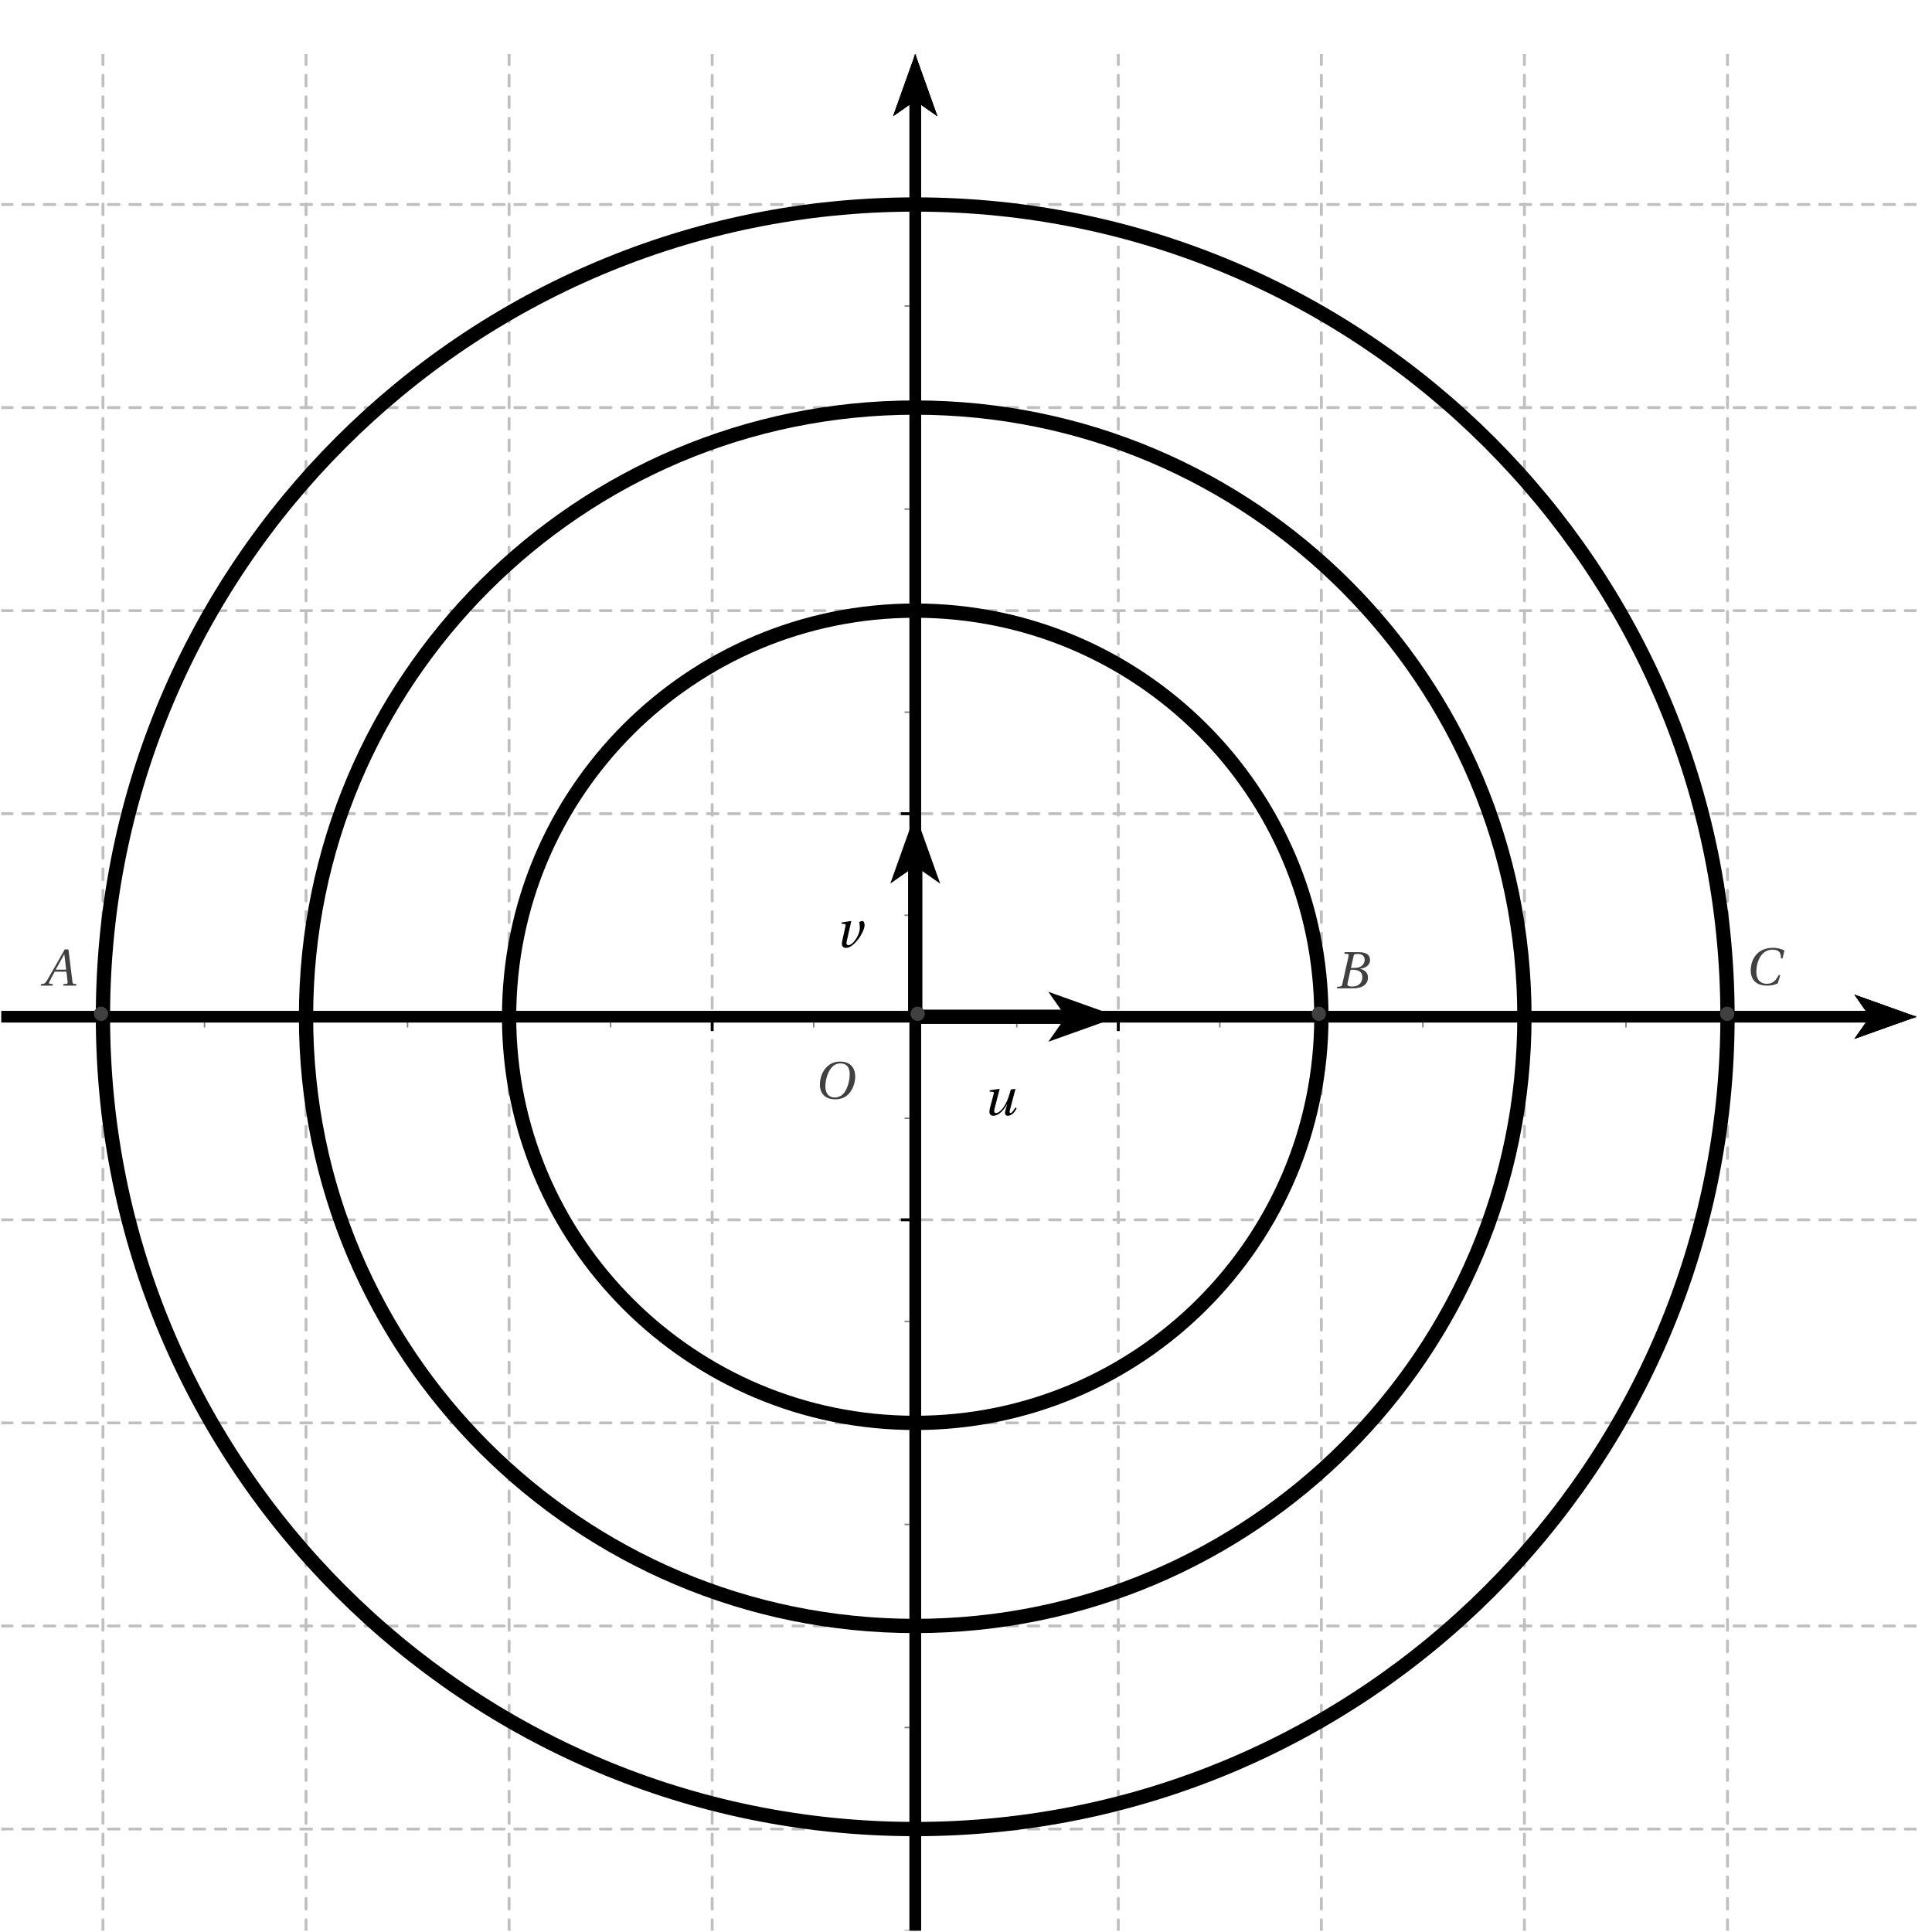 <?xml version='1.0' encoding='UTF-8'?>
<!-- This file was generated by dvisvgm 2.2 -->
<svg height='269.692pt' version='1.1' viewBox='30.398 13.984 269.692 269.692' width='269.692pt' xmlns='http://www.w3.org/2000/svg' xmlns:xlink='http://www.w3.org/1999/xlink'>
<defs>
<clipPath id='clip1'>
<path d='M30.598 283.477V21.554H297.906V283.477Z'/>
</clipPath>
<path d='M4.763 0L4.807 -0.212L4.529 -0.234C4.303 -0.256 4.273 -0.358 4.237 -0.657L3.696 -5.055H3.178L1.95 -2.9C1.578 -2.25 0.972 -1.162 0.701 -0.723C0.468 -0.343 0.343 -0.263 0.117 -0.241L-0.124 -0.212L-0.168 0H1.476L1.519 -0.212L1.118 -0.248C0.972 -0.263 0.957 -0.365 1.023 -0.519C1.264 -0.986 1.505 -1.461 1.775 -1.95H3.411L3.579 -0.533C3.601 -0.321 3.543 -0.263 3.397 -0.248L3.01 -0.212L2.966 0H4.763ZM3.375 -2.228H1.921C2.308 -2.951 2.71 -3.667 3.105 -4.376H3.119L3.375 -2.228Z' id='g4-65'/>
<path d='M2.235 -2.849L2.623 -4.544C2.674 -4.763 2.71 -4.799 3.2 -4.799C3.813 -4.799 4.157 -4.493 4.157 -3.981C4.157 -3.609 3.981 -3.324 3.726 -3.119C3.485 -2.937 3.105 -2.849 2.71 -2.849H2.235ZM2.469 -2.593C3.192 -2.593 3.828 -2.389 3.828 -1.556C3.828 -0.906 3.433 -0.256 2.455 -0.256C1.731 -0.256 1.702 -0.438 1.768 -0.723L2.184 -2.593H2.469ZM0.278 0H2.498C4.266 0 4.617 -0.906 4.617 -1.512C4.617 -2.279 4.047 -2.615 3.514 -2.717L3.521 -2.739C4.493 -2.856 4.902 -3.397 4.902 -3.952C4.902 -4.332 4.748 -4.631 4.442 -4.814C4.12 -5.011 3.645 -5.062 3.119 -5.055H1.359L1.315 -4.843L1.746 -4.799C1.914 -4.785 1.958 -4.697 1.899 -4.449L1.037 -0.606C0.986 -0.365 0.906 -0.278 0.731 -0.256L0.321 -0.212L0.278 0Z' id='g4-66'/>
<path d='M4.741 -1.359C4.339 -0.628 3.967 -0.146 3.068 -0.146C2.221 -0.146 1.614 -0.694 1.614 -1.819C1.614 -2.476 1.79 -3.287 2.14 -3.872C2.506 -4.485 3.083 -4.909 3.864 -4.909C4.778 -4.909 5.092 -4.478 5.055 -3.682H5.274L5.537 -4.778C5.121 -5.041 4.434 -5.165 3.923 -5.165C2.549 -5.165 1.753 -4.522 1.33 -3.835C0.928 -3.185 0.833 -2.513 0.833 -2.009C0.833 -1.045 1.308 0.11 3.119 0.11C3.638 0.11 4.135 0.037 4.602 -0.197L4.96 -1.359H4.741Z' id='g4-67'/>
<path d='M3.682 -4.909C4.485 -4.909 4.997 -4.434 4.997 -3.404C4.997 -2.988 4.953 -2.381 4.653 -1.607C4.354 -0.825 3.857 -0.146 2.907 -0.146C2.118 -0.146 1.6 -0.665 1.6 -1.68C1.6 -2.294 1.717 -2.973 2.053 -3.682C2.389 -4.376 2.907 -4.909 3.682 -4.909ZM3.653 -5.165C2.484 -5.165 1.761 -4.522 1.337 -3.821C0.935 -3.141 0.833 -2.455 0.833 -1.972C0.833 -0.767 1.519 0.11 2.973 0.11C4.266 0.11 4.902 -0.555 5.304 -1.278C5.698 -1.994 5.764 -2.739 5.764 -3.024C5.764 -4.522 4.858 -5.165 3.653 -5.165Z' id='g4-79'/>
<path d='M3.894 -3.579C3.682 -2.834 3.565 -2.447 3.375 -2.002C3.054 -1.264 2.418 -0.292 1.812 -0.292C1.578 -0.292 1.519 -0.511 1.629 -0.935L2.33 -3.631L2.294 -3.667L0.964 -3.463L0.92 -3.287L1.373 -3.251C1.549 -3.236 1.541 -3.127 1.483 -2.9L0.979 -0.972C0.825 -0.387 0.884 0.088 1.468 0.088C2.17 0.088 2.937 -0.687 3.375 -1.534H3.39L3.148 -0.701C3.01 -0.212 3.097 0.088 3.485 0.088C4.011 0.088 4.449 -0.416 4.704 -0.957L4.529 -1.067C4.383 -0.818 4.062 -0.292 3.857 -0.292C3.704 -0.292 3.704 -0.46 3.762 -0.687L4.544 -3.667L3.894 -3.579Z' id='g4-117'/>
<path d='M0.913 -3.463L0.869 -3.287L1.322 -3.251C1.49 -3.236 1.483 -3.141 1.432 -2.9L0.986 -0.869C0.84 -0.205 1.074 0.088 1.49 0.088C2.118 0.088 2.754 -0.497 3.258 -1.176C3.755 -1.848 4.105 -2.644 4.113 -3.097C4.113 -3.382 3.945 -3.667 3.886 -3.667C3.711 -3.667 3.506 -3.609 3.353 -3.514C3.426 -3.258 3.441 -2.98 3.441 -2.601C3.382 -1.6 2.44 -0.27 1.841 -0.292C1.658 -0.292 1.527 -0.453 1.607 -0.804L2.243 -3.631L2.206 -3.667L0.913 -3.463Z' id='g4-118'/>
</defs>
<g id='page1'>
<path clip-path='url(#clip1)' d='M30.598 269.305H30.7' fill='none' stroke='#bfbfbf' stroke-linecap='round' stroke-miterlimit='10' stroke-width='0.399'/>
<path clip-path='url(#clip1)' d='M297.906 269.305H297.805' fill='none' stroke='#bfbfbf' stroke-linecap='round' stroke-miterlimit='10' stroke-width='0.399'/>
<path clip-path='url(#clip1)' d='M30.597 269.305H297.906' fill='none' stroke='#bfbfbf' stroke-dasharray='1.493,1.493' stroke-linecap='round' stroke-miterlimit='10' stroke-width='0.399'/>
<path clip-path='url(#clip1)' d='M30.598 240.957H30.7' fill='none' stroke='#bfbfbf' stroke-linecap='round' stroke-miterlimit='10' stroke-width='0.399'/>
<path clip-path='url(#clip1)' d='M297.906 240.957H297.805' fill='none' stroke='#bfbfbf' stroke-linecap='round' stroke-miterlimit='10' stroke-width='0.399'/>
<path clip-path='url(#clip1)' d='M30.597 240.957H297.906' fill='none' stroke='#bfbfbf' stroke-dasharray='1.493,1.493' stroke-linecap='round' stroke-miterlimit='10' stroke-width='0.399'/>
<path clip-path='url(#clip1)' d='M30.598 212.609H30.7' fill='none' stroke='#bfbfbf' stroke-linecap='round' stroke-miterlimit='10' stroke-width='0.399'/>
<path clip-path='url(#clip1)' d='M297.906 212.609H297.805' fill='none' stroke='#bfbfbf' stroke-linecap='round' stroke-miterlimit='10' stroke-width='0.399'/>
<path clip-path='url(#clip1)' d='M30.597 212.609H297.906' fill='none' stroke='#bfbfbf' stroke-dasharray='1.493,1.493' stroke-linecap='round' stroke-miterlimit='10' stroke-width='0.399'/>
<path clip-path='url(#clip1)' d='M30.598 184.262H30.7' fill='none' stroke='#bfbfbf' stroke-linecap='round' stroke-miterlimit='10' stroke-width='0.399'/>
<path clip-path='url(#clip1)' d='M297.906 184.261H297.805' fill='none' stroke='#bfbfbf' stroke-linecap='round' stroke-miterlimit='10' stroke-width='0.399'/>
<path clip-path='url(#clip1)' d='M30.597 184.261H297.906' fill='none' stroke='#bfbfbf' stroke-dasharray='1.493,1.493' stroke-linecap='round' stroke-miterlimit='10' stroke-width='0.399'/>
<path clip-path='url(#clip1)' d='M30.598 155.918H30.7' fill='none' stroke='#bfbfbf' stroke-linecap='round' stroke-miterlimit='10' stroke-width='0.399'/>
<path clip-path='url(#clip1)' d='M297.906 155.918H297.805' fill='none' stroke='#bfbfbf' stroke-linecap='round' stroke-miterlimit='10' stroke-width='0.399'/>
<path clip-path='url(#clip1)' d='M30.597 155.918H297.906' fill='none' stroke='#bfbfbf' stroke-dasharray='1.493,1.493' stroke-linecap='round' stroke-miterlimit='10' stroke-width='0.399'/>
<path clip-path='url(#clip1)' d='M30.598 127.57H30.7' fill='none' stroke='#bfbfbf' stroke-linecap='round' stroke-miterlimit='10' stroke-width='0.399'/>
<path clip-path='url(#clip1)' d='M297.906 127.571H297.805' fill='none' stroke='#bfbfbf' stroke-linecap='round' stroke-miterlimit='10' stroke-width='0.399'/>
<path clip-path='url(#clip1)' d='M30.597 127.571H297.906' fill='none' stroke='#bfbfbf' stroke-dasharray='1.493,1.493' stroke-linecap='round' stroke-miterlimit='10' stroke-width='0.399'/>
<path clip-path='url(#clip1)' d='M30.598 99.223H30.7' fill='none' stroke='#bfbfbf' stroke-linecap='round' stroke-miterlimit='10' stroke-width='0.399'/>
<path clip-path='url(#clip1)' d='M297.906 99.223H297.805' fill='none' stroke='#bfbfbf' stroke-linecap='round' stroke-miterlimit='10' stroke-width='0.399'/>
<path clip-path='url(#clip1)' d='M30.597 99.223H297.906' fill='none' stroke='#bfbfbf' stroke-dasharray='1.493,1.493' stroke-linecap='round' stroke-miterlimit='10' stroke-width='0.399'/>
<path clip-path='url(#clip1)' d='M30.598 70.879H30.7' fill='none' stroke='#bfbfbf' stroke-linecap='round' stroke-miterlimit='10' stroke-width='0.399'/>
<path clip-path='url(#clip1)' d='M297.906 70.879H297.805' fill='none' stroke='#bfbfbf' stroke-linecap='round' stroke-miterlimit='10' stroke-width='0.399'/>
<path clip-path='url(#clip1)' d='M30.597 70.879H297.906' fill='none' stroke='#bfbfbf' stroke-dasharray='1.493,1.493' stroke-linecap='round' stroke-miterlimit='10' stroke-width='0.399'/>
<path clip-path='url(#clip1)' d='M30.598 42.531H30.7' fill='none' stroke='#bfbfbf' stroke-linecap='round' stroke-miterlimit='10' stroke-width='0.399'/>
<path clip-path='url(#clip1)' d='M297.906 42.531H297.805' fill='none' stroke='#bfbfbf' stroke-linecap='round' stroke-miterlimit='10' stroke-width='0.399'/>
<path clip-path='url(#clip1)' d='M30.597 42.531H297.906' fill='none' stroke='#bfbfbf' stroke-dasharray='1.493,1.493' stroke-linecap='round' stroke-miterlimit='10' stroke-width='0.399'/>
<path clip-path='url(#clip1)' d='M30.598 14.184H30.7' fill='none' stroke='#bfbfbf' stroke-linecap='round' stroke-miterlimit='10' stroke-width='0.399'/>
<path clip-path='url(#clip1)' d='M297.906 14.184H297.805' fill='none' stroke='#bfbfbf' stroke-linecap='round' stroke-miterlimit='10' stroke-width='0.399'/>
<path clip-path='url(#clip1)' d='M30.597 14.184H297.906' fill='none' stroke='#bfbfbf' stroke-dasharray='1.493,1.493' stroke-linecap='round' stroke-miterlimit='10' stroke-width='0.399'/>
<path clip-path='url(#clip1)' d='M44.77 283.476V283.375' fill='none' stroke='#bfbfbf' stroke-linecap='round' stroke-miterlimit='10' stroke-width='0.399'/>
<path clip-path='url(#clip1)' d='M44.77 21.555V21.656' fill='none' stroke='#bfbfbf' stroke-linecap='round' stroke-miterlimit='10' stroke-width='0.399'/>
<path clip-path='url(#clip1)' d='M44.77 283.477V21.555' fill='none' stroke='#bfbfbf' stroke-dasharray='1.497,1.497' stroke-linecap='round' stroke-miterlimit='10' stroke-width='0.399'/>
<path clip-path='url(#clip1)' d='M73.117 283.476V283.375' fill='none' stroke='#bfbfbf' stroke-linecap='round' stroke-miterlimit='10' stroke-width='0.399'/>
<path clip-path='url(#clip1)' d='M73.117 21.555V21.656' fill='none' stroke='#bfbfbf' stroke-linecap='round' stroke-miterlimit='10' stroke-width='0.399'/>
<path clip-path='url(#clip1)' d='M73.117 283.477V21.555' fill='none' stroke='#bfbfbf' stroke-dasharray='1.497,1.497' stroke-linecap='round' stroke-miterlimit='10' stroke-width='0.399'/>
<path clip-path='url(#clip1)' d='M101.465 283.476V283.375' fill='none' stroke='#bfbfbf' stroke-linecap='round' stroke-miterlimit='10' stroke-width='0.399'/>
<path clip-path='url(#clip1)' d='M101.465 21.555V21.656' fill='none' stroke='#bfbfbf' stroke-linecap='round' stroke-miterlimit='10' stroke-width='0.399'/>
<path clip-path='url(#clip1)' d='M101.465 283.477V21.555' fill='none' stroke='#bfbfbf' stroke-dasharray='1.497,1.497' stroke-linecap='round' stroke-miterlimit='10' stroke-width='0.399'/>
<path clip-path='url(#clip1)' d='M129.812 283.476V283.375' fill='none' stroke='#bfbfbf' stroke-linecap='round' stroke-miterlimit='10' stroke-width='0.399'/>
<path clip-path='url(#clip1)' d='M129.813 21.555V21.656' fill='none' stroke='#bfbfbf' stroke-linecap='round' stroke-miterlimit='10' stroke-width='0.399'/>
<path clip-path='url(#clip1)' d='M129.813 283.477V21.555' fill='none' stroke='#bfbfbf' stroke-dasharray='1.497,1.497' stroke-linecap='round' stroke-miterlimit='10' stroke-width='0.399'/>
<path clip-path='url(#clip1)' d='M158.157 283.476V283.375' fill='none' stroke='#bfbfbf' stroke-linecap='round' stroke-miterlimit='10' stroke-width='0.399'/>
<path clip-path='url(#clip1)' d='M158.156 21.555V21.656' fill='none' stroke='#bfbfbf' stroke-linecap='round' stroke-miterlimit='10' stroke-width='0.399'/>
<path clip-path='url(#clip1)' d='M158.156 283.477V21.555' fill='none' stroke='#bfbfbf' stroke-dasharray='1.497,1.497' stroke-linecap='round' stroke-miterlimit='10' stroke-width='0.399'/>
<path clip-path='url(#clip1)' d='M186.504 283.476V283.375' fill='none' stroke='#bfbfbf' stroke-linecap='round' stroke-miterlimit='10' stroke-width='0.399'/>
<path clip-path='url(#clip1)' d='M186.503 21.555V21.656' fill='none' stroke='#bfbfbf' stroke-linecap='round' stroke-miterlimit='10' stroke-width='0.399'/>
<path clip-path='url(#clip1)' d='M186.503 283.477V21.555' fill='none' stroke='#bfbfbf' stroke-dasharray='1.497,1.497' stroke-linecap='round' stroke-miterlimit='10' stroke-width='0.399'/>
<path clip-path='url(#clip1)' d='M214.851 283.476V283.375' fill='none' stroke='#bfbfbf' stroke-linecap='round' stroke-miterlimit='10' stroke-width='0.399'/>
<path clip-path='url(#clip1)' d='M214.852 21.555V21.656' fill='none' stroke='#bfbfbf' stroke-linecap='round' stroke-miterlimit='10' stroke-width='0.399'/>
<path clip-path='url(#clip1)' d='M214.852 283.477V21.555' fill='none' stroke='#bfbfbf' stroke-dasharray='1.497,1.497' stroke-linecap='round' stroke-miterlimit='10' stroke-width='0.399'/>
<path clip-path='url(#clip1)' d='M243.195 283.476V283.375' fill='none' stroke='#bfbfbf' stroke-linecap='round' stroke-miterlimit='10' stroke-width='0.399'/>
<path clip-path='url(#clip1)' d='M243.195 21.555V21.656' fill='none' stroke='#bfbfbf' stroke-linecap='round' stroke-miterlimit='10' stroke-width='0.399'/>
<path clip-path='url(#clip1)' d='M243.195 283.477V21.555' fill='none' stroke='#bfbfbf' stroke-dasharray='1.497,1.497' stroke-linecap='round' stroke-miterlimit='10' stroke-width='0.399'/>
<path clip-path='url(#clip1)' d='M271.543 283.476V283.375' fill='none' stroke='#bfbfbf' stroke-linecap='round' stroke-miterlimit='10' stroke-width='0.399'/>
<path clip-path='url(#clip1)' d='M271.543 21.555V21.656' fill='none' stroke='#bfbfbf' stroke-linecap='round' stroke-miterlimit='10' stroke-width='0.399'/>
<path clip-path='url(#clip1)' d='M271.543 283.477V21.555' fill='none' stroke='#bfbfbf' stroke-dasharray='1.497,1.497' stroke-linecap='round' stroke-miterlimit='10' stroke-width='0.399'/>
<path clip-path='url(#clip1)' d='M299.891 283.476V283.375' fill='none' stroke='#bfbfbf' stroke-linecap='round' stroke-miterlimit='10' stroke-width='0.399'/>
<path clip-path='url(#clip1)' d='M299.89 21.555V21.656' fill='none' stroke='#bfbfbf' stroke-linecap='round' stroke-miterlimit='10' stroke-width='0.399'/>
<path clip-path='url(#clip1)' d='M299.89 283.477V21.555' fill='none' stroke='#bfbfbf' stroke-dasharray='1.497,1.497' stroke-linecap='round' stroke-miterlimit='10' stroke-width='0.399'/>
<path clip-path='url(#clip1)' d='M289.258 159.004L297.906 155.918L289.258 152.828L291.418 155.918'/>
<path clip-path='url(#clip1)' d='M30.597 155.918H291.418' fill='none' stroke='#000000' stroke-miterlimit='10' stroke-width='1.594'/>
<path clip-path='url(#clip1)' d='M172.332 157.41V155.918' fill='none' stroke='#808080' stroke-miterlimit='10' stroke-width='0.199'/>
<path clip-path='url(#clip1)' d='M158.156 157.91V155.918' fill='none' stroke='#000000' stroke-miterlimit='10' stroke-width='0.399'/>
<path clip-path='url(#clip1)' d='M200.676 157.41V155.918' fill='none' stroke='#808080' stroke-miterlimit='10' stroke-width='0.199'/>
<path clip-path='url(#clip1)' d='M186.504 157.91V155.918' fill='none' stroke='#000000' stroke-miterlimit='10' stroke-width='0.399'/>
<path clip-path='url(#clip1)' d='M229.023 157.41V155.918' fill='none' stroke='#808080' stroke-miterlimit='10' stroke-width='0.199'/>
<path clip-path='url(#clip1)' d='M214.852 157.91V155.918' fill='none' stroke='#000000' stroke-miterlimit='10' stroke-width='0.399'/>
<path clip-path='url(#clip1)' d='M257.371 157.41V155.918' fill='none' stroke='#808080' stroke-miterlimit='10' stroke-width='0.199'/>
<path clip-path='url(#clip1)' d='M243.195 157.91V155.918' fill='none' stroke='#000000' stroke-miterlimit='10' stroke-width='0.399'/>
<path clip-path='url(#clip1)' d='M271.543 157.91V155.918' fill='none' stroke='#000000' stroke-miterlimit='10' stroke-width='0.399'/>
<path clip-path='url(#clip1)' d='M143.984 157.41V155.918' fill='none' stroke='#808080' stroke-miterlimit='10' stroke-width='0.199'/>
<path clip-path='url(#clip1)' d='M158.156 157.91V155.918' fill='none' stroke='#000000' stroke-miterlimit='10' stroke-width='0.399'/>
<path clip-path='url(#clip1)' d='M115.637 157.41V155.918' fill='none' stroke='#808080' stroke-miterlimit='10' stroke-width='0.199'/>
<path clip-path='url(#clip1)' d='M129.812 157.91V155.918' fill='none' stroke='#000000' stroke-miterlimit='10' stroke-width='0.399'/>
<path clip-path='url(#clip1)' d='M87.289 157.41V155.918' fill='none' stroke='#808080' stroke-miterlimit='10' stroke-width='0.199'/>
<path clip-path='url(#clip1)' d='M101.465 157.91V155.918' fill='none' stroke='#000000' stroke-miterlimit='10' stroke-width='0.399'/>
<path clip-path='url(#clip1)' d='M58.945 157.41V155.918' fill='none' stroke='#808080' stroke-miterlimit='10' stroke-width='0.199'/>
<path clip-path='url(#clip1)' d='M73.117 157.91V155.918' fill='none' stroke='#000000' stroke-miterlimit='10' stroke-width='0.399'/>
<path clip-path='url(#clip1)' d='M44.769 157.91V155.918' fill='none' stroke='#000000' stroke-miterlimit='10' stroke-width='0.399'/>
<path clip-path='url(#clip1)' d='M161.246 30.203L158.156 21.555L155.07 30.203L158.156 28.039'/>
<path clip-path='url(#clip1)' d='M158.156 283.477V28.04' fill='none' stroke='#000000' stroke-miterlimit='10' stroke-width='1.594'/>
<path clip-path='url(#clip1)' d='M289.258 159.004L297.906 155.918L289.258 152.828L291.418 155.918'/>
<path clip-path='url(#clip1)' d='M30.597 155.918H291.418' fill='none' stroke='#000000' stroke-miterlimit='10' stroke-width='1.594'/>
<path clip-path='url(#clip1)' d='M161.246 30.203L158.156 21.555L155.07 30.203L158.156 28.039'/>
<path clip-path='url(#clip1)' d='M158.156 283.477V28.04' fill='none' stroke='#000000' stroke-miterlimit='10' stroke-width='1.594'/>
<path clip-path='url(#clip1)' d='M156.664 141.742H158.156' fill='none' stroke='#808080' stroke-miterlimit='10' stroke-width='0.199'/>
<path clip-path='url(#clip1)' d='M156.164 155.918H158.156' fill='none' stroke='#000000' stroke-miterlimit='10' stroke-width='0.399'/>
<path clip-path='url(#clip1)' d='M156.664 113.398H158.156' fill='none' stroke='#808080' stroke-miterlimit='10' stroke-width='0.199'/>
<path clip-path='url(#clip1)' d='M156.164 127.57H158.156' fill='none' stroke='#000000' stroke-miterlimit='10' stroke-width='0.399'/>
<path clip-path='url(#clip1)' d='M156.664 85.051H158.156' fill='none' stroke='#808080' stroke-miterlimit='10' stroke-width='0.199'/>
<path clip-path='url(#clip1)' d='M156.164 99.223H158.156' fill='none' stroke='#000000' stroke-miterlimit='10' stroke-width='0.399'/>
<path clip-path='url(#clip1)' d='M156.664 56.703H158.156' fill='none' stroke='#808080' stroke-miterlimit='10' stroke-width='0.199'/>
<path clip-path='url(#clip1)' d='M156.164 70.879H158.156' fill='none' stroke='#000000' stroke-miterlimit='10' stroke-width='0.399'/>
<path clip-path='url(#clip1)' d='M156.164 42.531H158.156' fill='none' stroke='#000000' stroke-miterlimit='10' stroke-width='0.399'/>
<path clip-path='url(#clip1)' d='M156.664 170.09H158.156' fill='none' stroke='#808080' stroke-miterlimit='10' stroke-width='0.199'/>
<path clip-path='url(#clip1)' d='M156.164 155.918H158.156' fill='none' stroke='#000000' stroke-miterlimit='10' stroke-width='0.399'/>
<path clip-path='url(#clip1)' d='M156.664 198.437H158.156' fill='none' stroke='#808080' stroke-miterlimit='10' stroke-width='0.199'/>
<path clip-path='url(#clip1)' d='M156.164 184.262H158.156' fill='none' stroke='#000000' stroke-miterlimit='10' stroke-width='0.399'/>
<path clip-path='url(#clip1)' d='M156.664 226.781H158.156' fill='none' stroke='#808080' stroke-miterlimit='10' stroke-width='0.199'/>
<path clip-path='url(#clip1)' d='M156.164 212.609H158.156' fill='none' stroke='#000000' stroke-miterlimit='10' stroke-width='0.399'/>
<path clip-path='url(#clip1)' d='M156.664 255.129H158.156' fill='none' stroke='#808080' stroke-miterlimit='10' stroke-width='0.199'/>
<path clip-path='url(#clip1)' d='M156.164 240.957H158.156' fill='none' stroke='#000000' stroke-miterlimit='10' stroke-width='0.399'/>
<path clip-path='url(#clip1)' d='M156.664 283.477H158.156' fill='none' stroke='#808080' stroke-miterlimit='10' stroke-width='0.199'/>
<path clip-path='url(#clip1)' d='M156.164 269.305H158.156' fill='none' stroke='#000000' stroke-miterlimit='10' stroke-width='0.399'/>
<path clip-path='url(#clip1)' d='M161.246 30.203L158.156 21.555L155.07 30.203L158.156 28.039'/>
<path clip-path='url(#clip1)' d='M158.156 283.477V28.04' fill='none' stroke='#000000' stroke-miterlimit='10' stroke-width='1.594'/>
<path clip-path='url(#clip1)' d='M289.258 159.004L297.906 155.918L289.258 152.828L291.418 155.918'/>
<path clip-path='url(#clip1)' d='M30.597 155.918H291.418' fill='none' stroke='#000000' stroke-miterlimit='10' stroke-width='1.594'/>
<path clip-path='url(#clip1)' d='M214.852 155.918V155.918C214.852 124.609 189.465 99.223 158.156 99.223C126.848 99.223 101.465 124.609 101.465 155.918C101.465 187.227 126.848 212.609 158.156 212.609C189.465 212.609 214.852 187.227 214.852 155.918Z' fill='none' stroke='#000000' stroke-miterlimit='10' stroke-width='1.993'/>
<path clip-path='url(#clip1)' d='M271.543 155.918V155.918C271.543 93.297 220.777 42.531 158.156 42.531C95.535 42.531 44.769 93.297 44.769 155.918C44.769 218.539 95.535 269.305 158.156 269.305C220.777 269.305 271.543 218.539 271.543 155.918Z' fill='none' stroke='#000000' stroke-miterlimit='10' stroke-width='1.993'/>
<path clip-path='url(#clip1)' d='M176.738 159.402L186.504 155.918L176.738 152.43L179.18 155.918'/>
<path clip-path='url(#clip1)' d='M158.156 155.918H179.18' fill='none' stroke='#000000' stroke-miterlimit='10' stroke-width='1.993'/>
<path clip-path='url(#clip1)' d='M161.645 137.332L158.156 127.57L154.672 137.332L158.156 134.895'/>
<path clip-path='url(#clip1)' d='M158.156 155.918V134.895' fill='none' stroke='#000000' stroke-miterlimit='10' stroke-width='1.993'/>
<path clip-path='url(#clip1)' d='M243.195 155.918V155.918C243.195 108.953 205.121 70.879 158.156 70.879C111.191 70.879 73.117 108.953 73.117 155.918C73.117 202.883 111.191 240.957 158.156 240.957C205.121 240.957 243.195 202.883 243.195 155.918Z' fill='none' stroke='#000000' stroke-miterlimit='10' stroke-width='1.993'/>
<path clip-path='url(#clip1)' d='M215.496 155.5C215.496 154.95 215.05 154.504 214.5 154.504C213.95 154.504 213.504 154.95 213.504 155.5C213.504 156.05 213.95 156.496 214.5 156.496C215.05 156.496 215.496 156.05 215.496 155.5Z' fill='#404040' fill-rule='evenodd'/>
<g fill='#404040' transform='matrix(1 0 0 1 58.583 -3.968)'>
<use x='158.157' xlink:href='#g4-66' y='155.917'/>
</g>
<path clip-path='url(#clip1)' d='M272.496 155.5C272.496 154.95 272.05 154.504 271.5 154.504C270.95 154.504 270.504 154.95 270.504 155.5C270.504 156.05 270.95 156.496 271.5 156.496C272.05 156.496 272.496 156.05 272.496 155.5Z' fill='#404040' fill-rule='evenodd'/>
<g fill='#404040' transform='matrix(1 0 0 1 116.032 -4.347)'>
<use x='157.918' xlink:href='#g4-67' y='155.805'/>
</g>
<path clip-path='url(#clip1)' d='M159.496 155.5C159.496 154.95 159.05 154.504 158.5 154.504C157.95 154.504 157.504 154.95 157.504 155.5C157.504 156.05 157.95 156.496 158.5 156.496C159.05 156.496 159.496 156.05 159.496 155.5Z' fill='#404040' fill-rule='evenodd'/>
<g fill='#404040' transform='matrix(1 0 0 1 -13.984 11.527)'>
<use x='157.998' xlink:href='#g4-79' y='155.805'/>
</g>
<g transform='matrix(1 0 0 1 9.449 13.795)'>
<use x='158.157' xlink:href='#g4-117' y='155.853'/>
</g>
<g transform='matrix(1 0 0 1 -11.338 -9.638)'>
<use x='158.317' xlink:href='#g4-118' y='155.853'/>
</g>
<path clip-path='url(#clip1)' d='M45.496 155.5C45.496 154.95 45.05 154.504 44.5 154.504C43.95 154.504 43.504 154.95 43.504 155.5C43.504 156.05 43.95 156.496 44.5 156.496C45.05 156.496 45.496 156.05 45.496 155.5Z' fill='#404040' fill-rule='evenodd'/>
<g fill='#404040' transform='matrix(1 0 0 1 -122.457 -4.347)'>
<use x='158.715' xlink:href='#g4-65' y='155.917'/>
</g>
</g>
</svg>